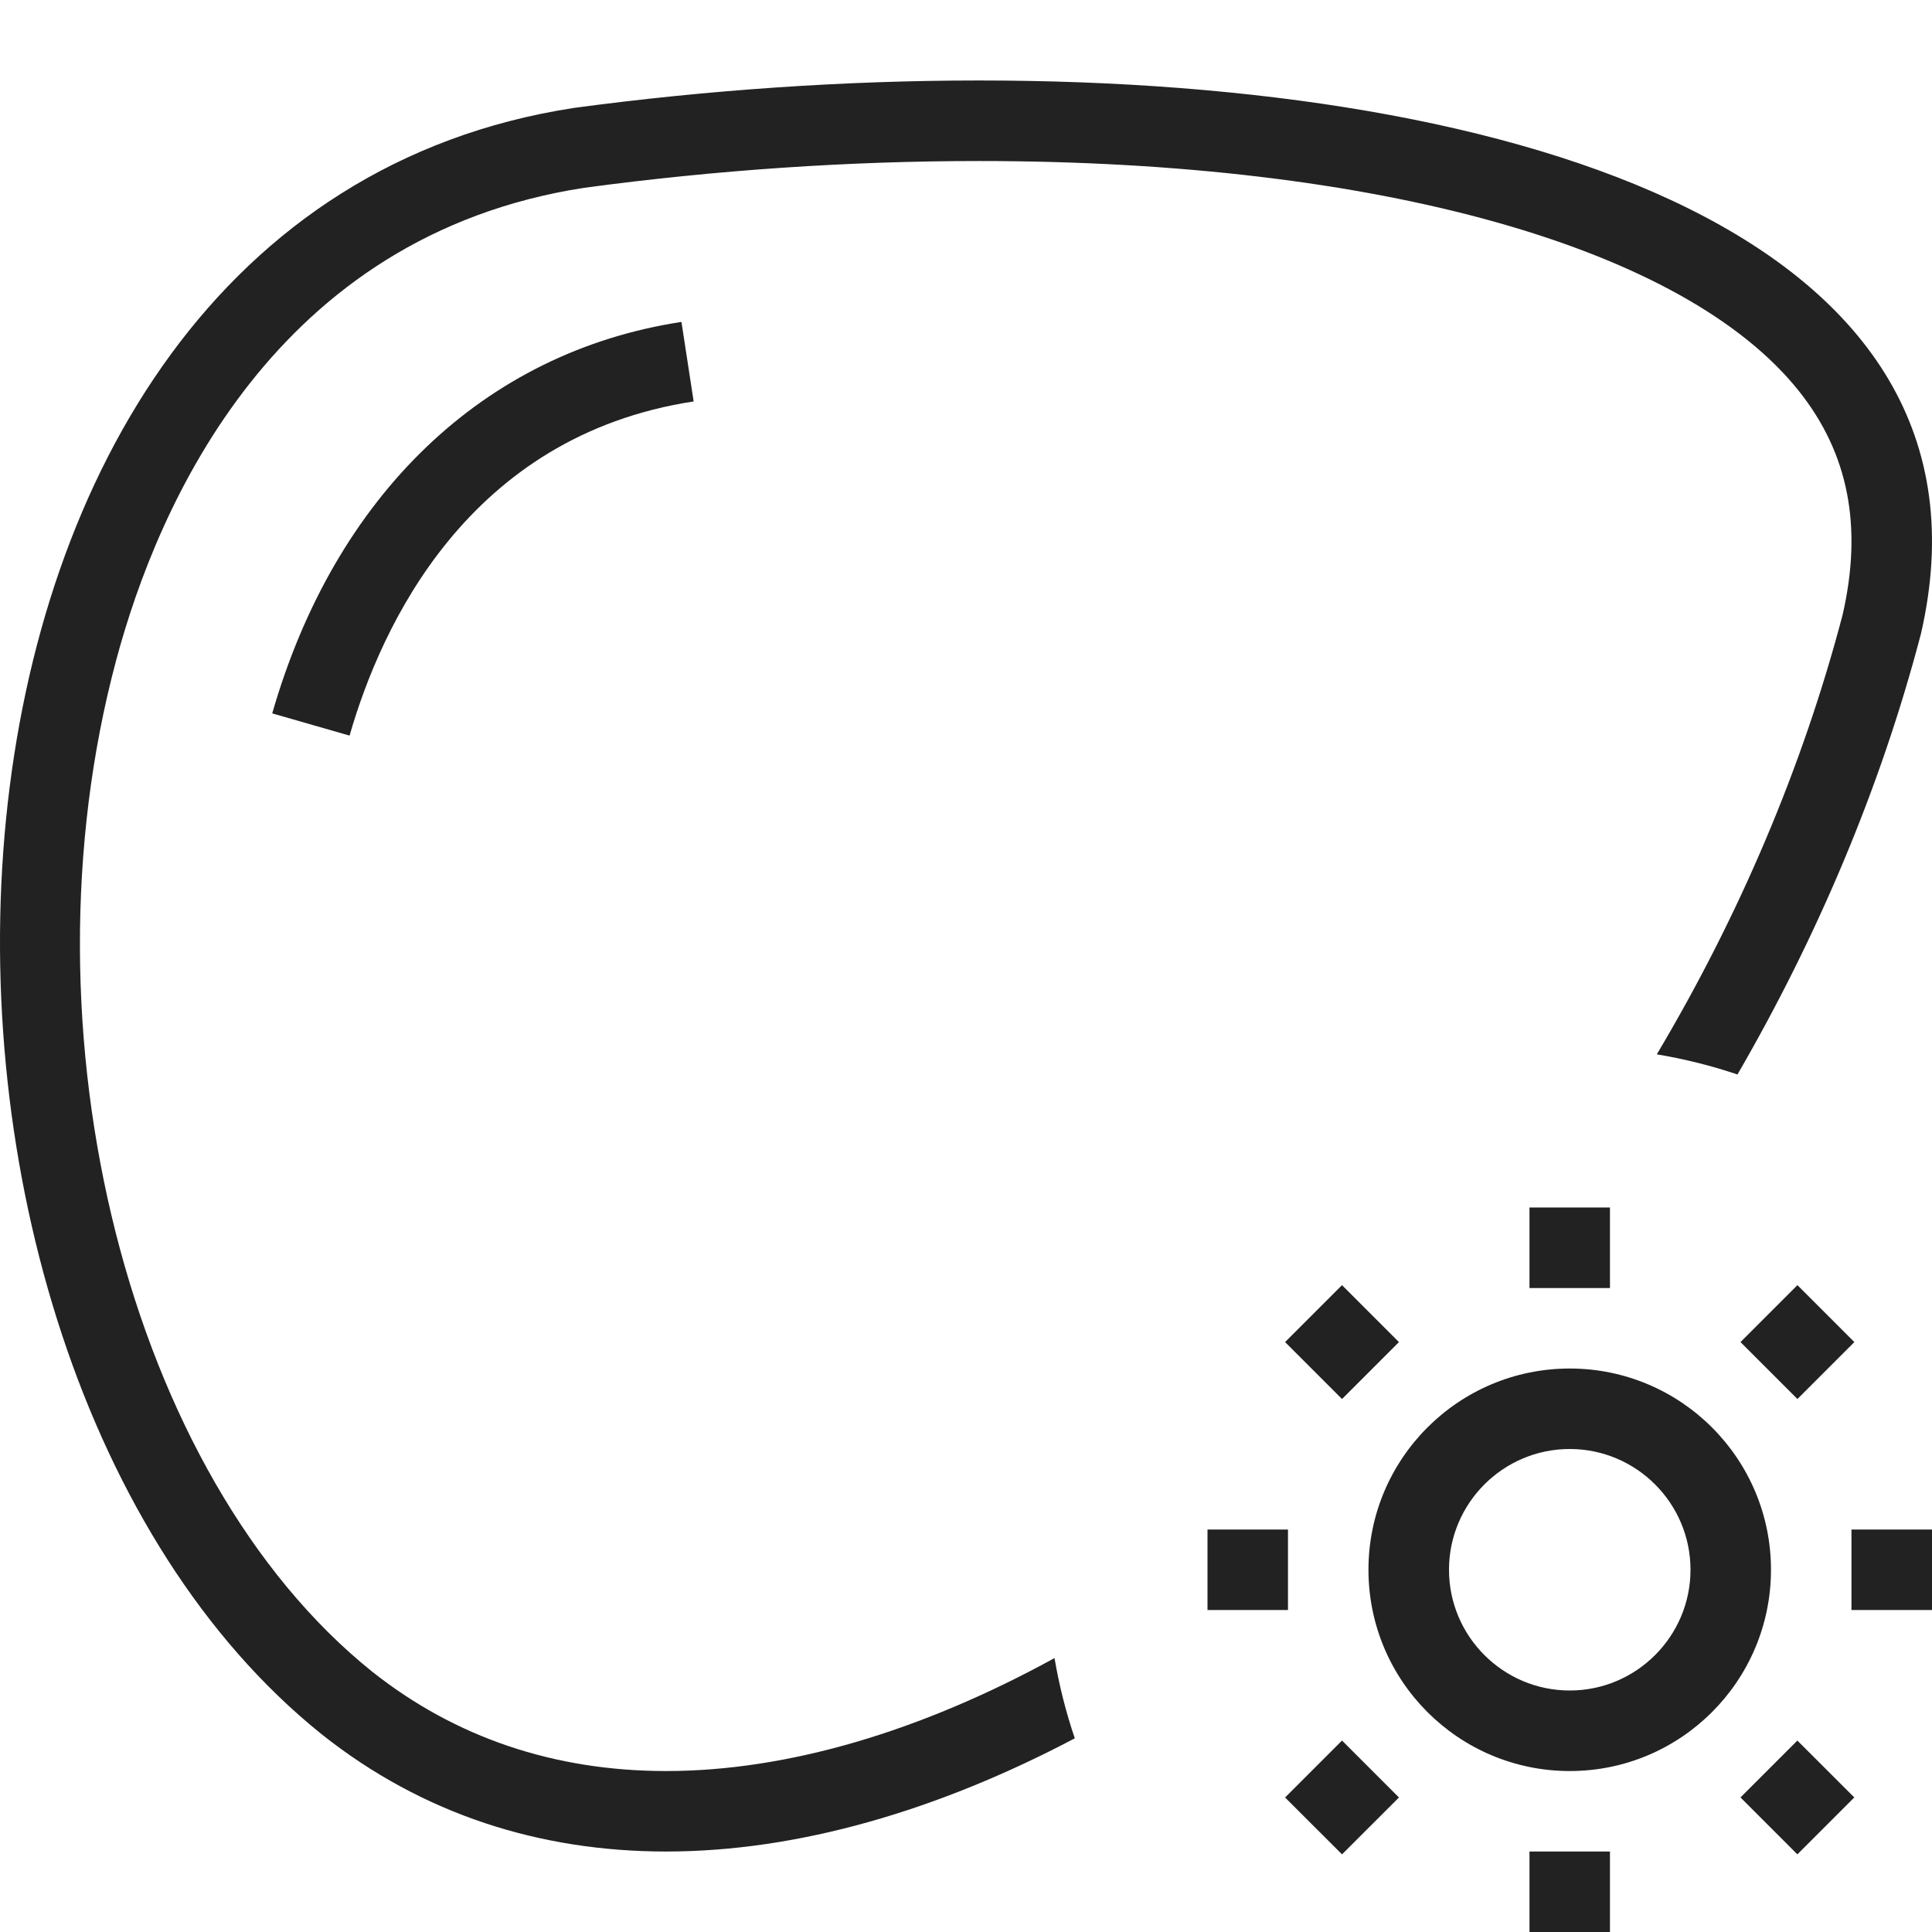 <svg width="32" height="32" viewBox="0 0 32 32" fill="none" xmlns="http://www.w3.org/2000/svg">
<g clip-path="url(#clip0_3480_9178)">
<path d="M4.509 11.816L5.79 12.184C6.314 10.363 7.752 7.221 11.489 6.649L11.287 5.332C8.021 5.831 5.551 8.194 4.509 11.816Z" fill="#222222"/>
<path d="M11.033 29.334C9.177 29.334 7.537 28.777 6.162 27.686C2.136 24.454 0.274 17.097 1.924 10.936C2.616 8.353 4.546 3.901 9.68 3.11C11.865 2.816 14.064 2.667 16.215 2.667C22.822 2.667 27.9 4.092 29.798 6.48C30.617 7.51 30.854 8.721 30.52 10.181C29.859 12.7 28.81 15.164 27.442 17.463C27.9 17.54 28.347 17.651 28.778 17.797C30.092 15.529 31.143 13.069 31.816 10.501C33.336 3.917 25.206 1.333 16.215 1.333C13.985 1.333 11.704 1.492 9.502 1.788C-2.148 3.584 -2.528 22.421 5.328 28.725C7.008 30.06 8.96 30.667 11.033 30.667C13.214 30.667 15.528 29.991 17.802 28.792C17.656 28.363 17.544 27.919 17.466 27.463C15.254 28.677 13.044 29.334 11.033 29.334Z" fill="#222222"/>
<path d="M26.666 20H25.333V21.334H26.666V20Z" fill="#222222"/>
<path d="M22.228 21.286L21.285 22.229L22.228 23.172L23.171 22.229L22.228 21.286Z" fill="#222222"/>
<path d="M21.333 25.334H20V26.667H21.333V25.334Z" fill="#222222"/>
<path d="M22.228 28.829L21.285 29.772L22.228 30.714L23.171 29.772L22.228 28.829Z" fill="#222222"/>
<path d="M26.666 30.667H25.333V32H26.666V30.667Z" fill="#222222"/>
<path d="M29.77 28.829L28.828 29.771L29.77 30.714L30.713 29.771L29.77 28.829Z" fill="#222222"/>
<path d="M32 25.334H30.666V26.667H32V25.334Z" fill="#222222"/>
<path d="M29.771 21.286L28.828 22.229L29.771 23.172L30.714 22.229L29.771 21.286Z" fill="#222222"/>
<path d="M26 22.667C24.159 22.667 22.666 24.16 22.666 26C22.666 27.841 24.159 29.334 26 29.334C27.84 29.334 29.333 27.841 29.333 26C29.333 24.16 27.84 22.667 26 22.667ZM26 28C24.897 28 24 27.103 24 26C24 24.898 24.897 24 26 24C27.102 24 28 24.898 28 26C28 27.103 27.102 28 26 28Z" fill="#222222"/>
</g>
<defs>
<clipPath id="clip0_3480_9178">
<rect width="32" height="32" fill="white"/>
</clipPath>
</defs>
</svg>
